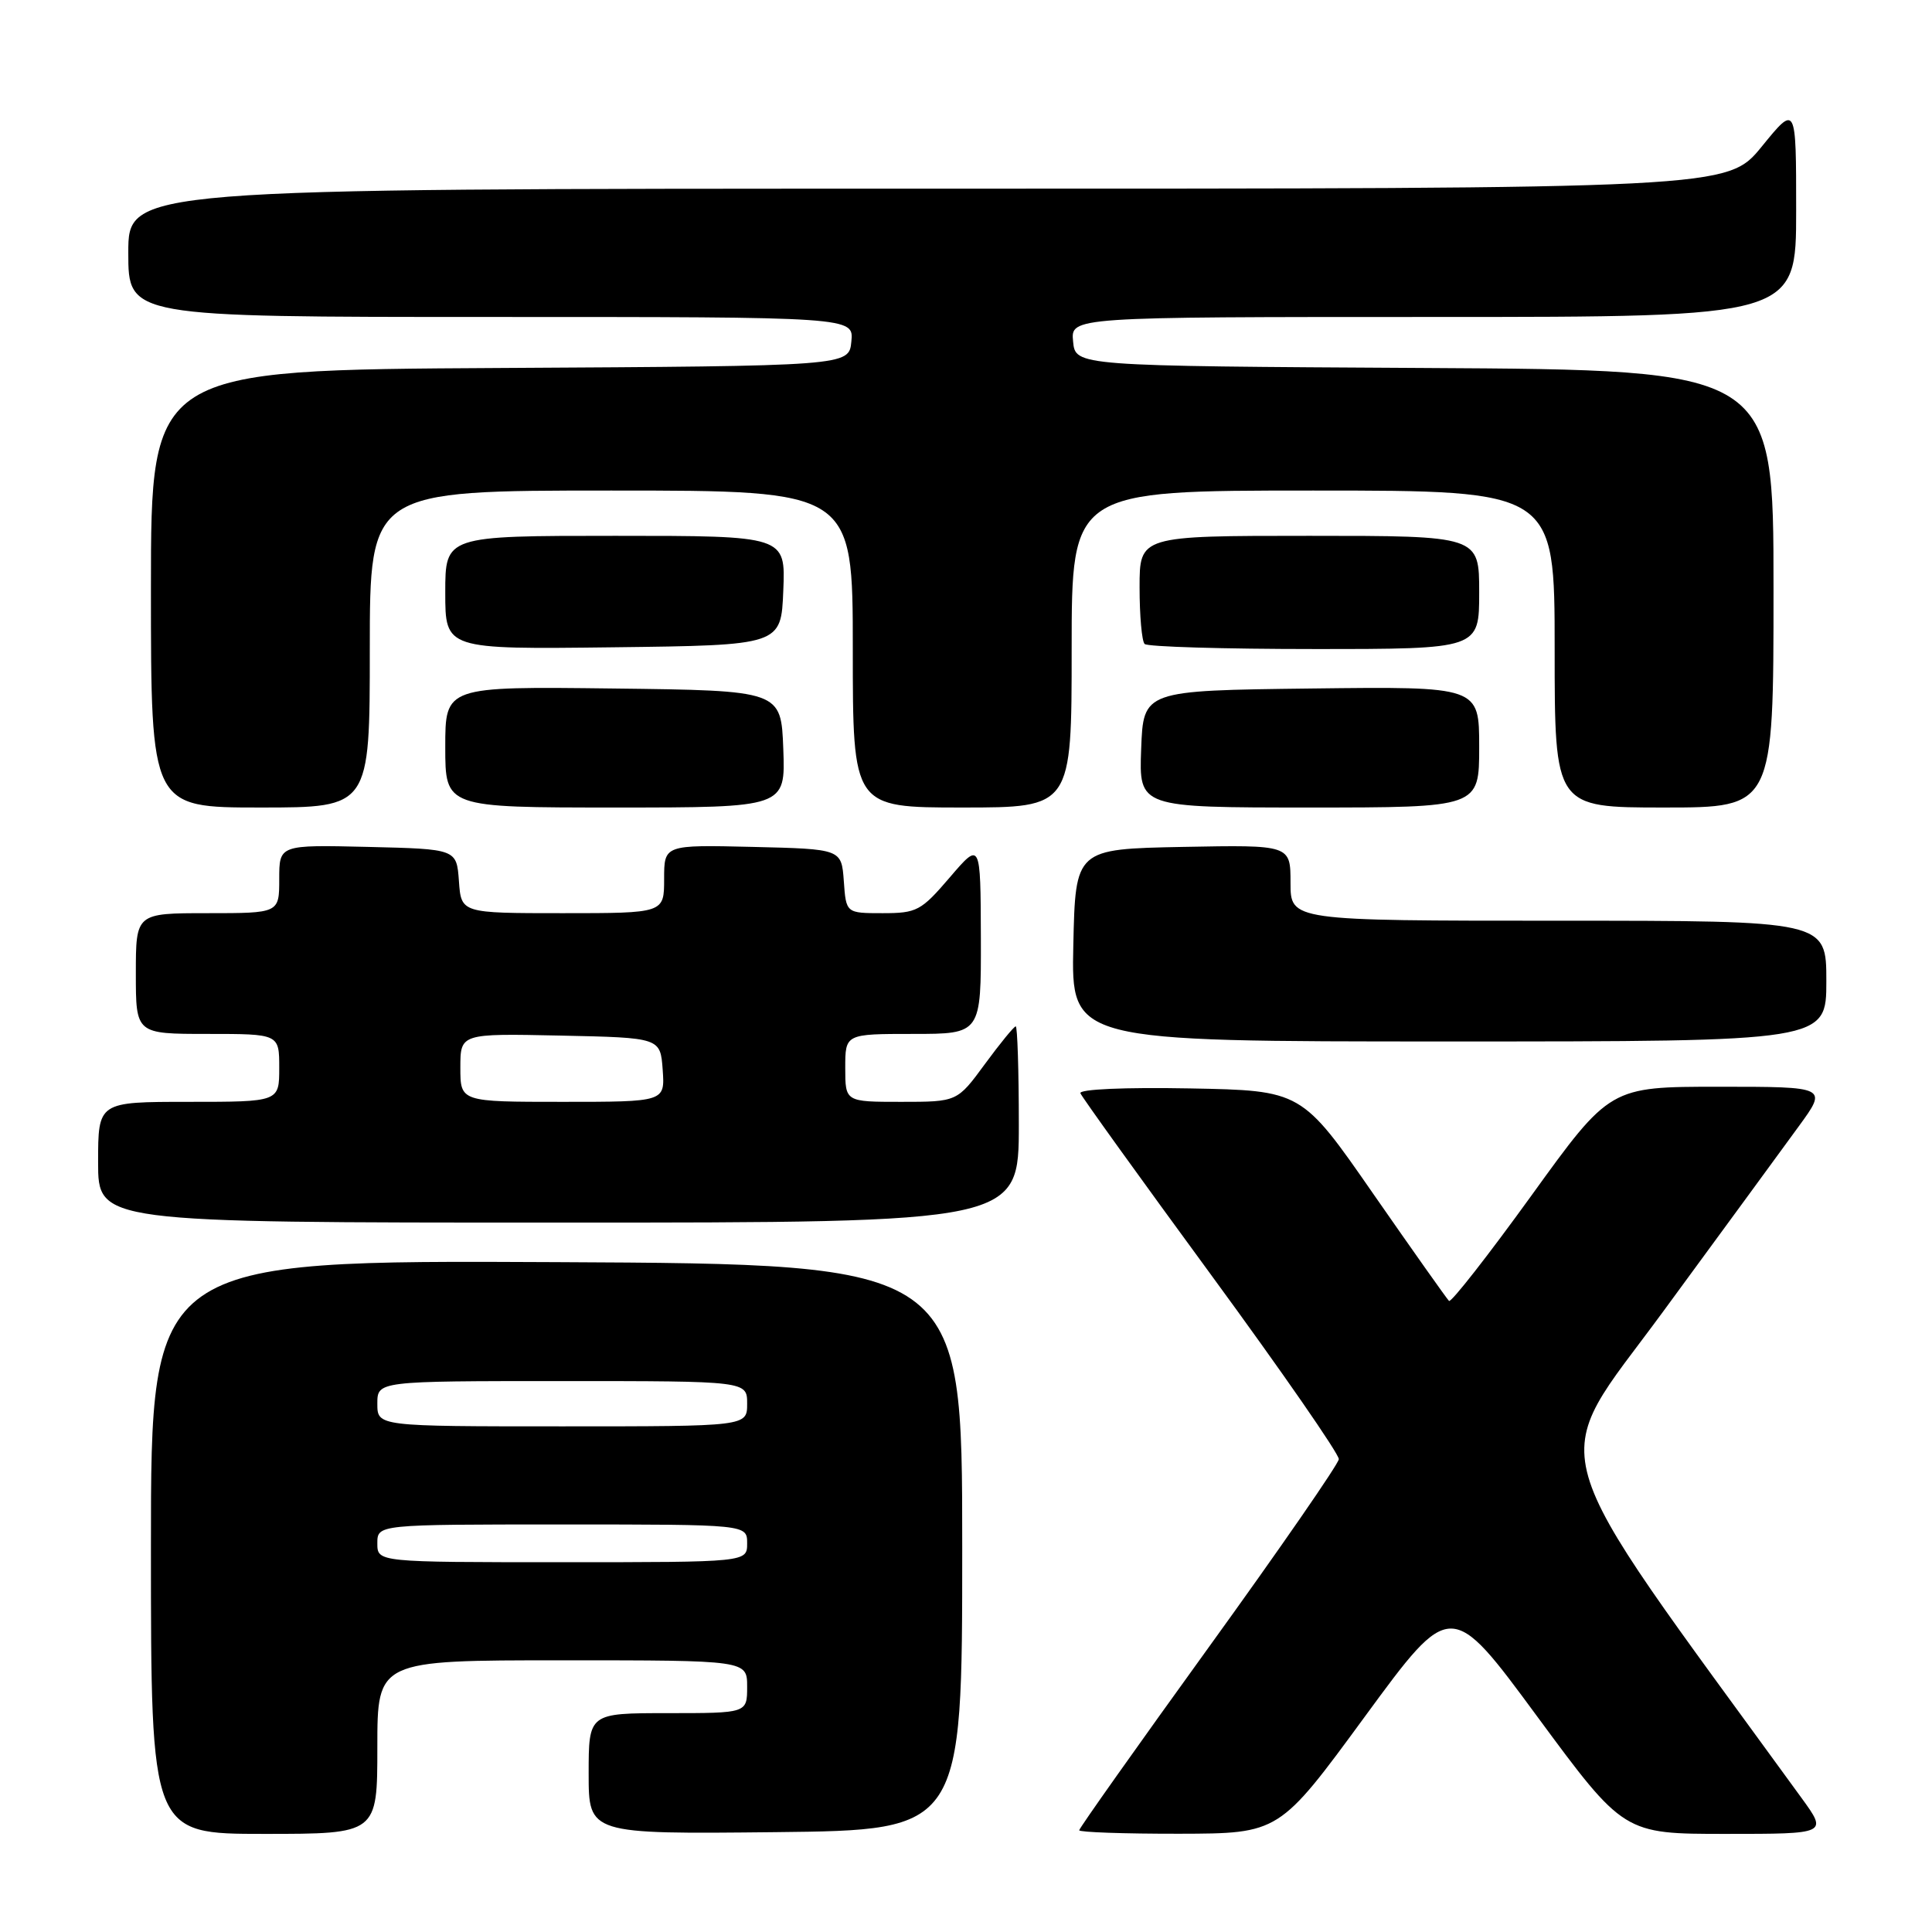 <?xml version="1.0" encoding="UTF-8" standalone="no"?>
<!DOCTYPE svg PUBLIC "-//W3C//DTD SVG 1.1//EN" "http://www.w3.org/Graphics/SVG/1.1/DTD/svg11.dtd" >
<svg xmlns="http://www.w3.org/2000/svg" xmlns:xlink="http://www.w3.org/1999/xlink" version="1.1" viewBox="0 0 256 256">
 <g >
 <path fill="currentColor"
d=" M 50.00 231.50 C 50.00 220.00 50.00 220.00 74.50 220.00 C 99.00 220.00 99.00 220.00 99.00 223.50 C 99.00 227.00 99.00 227.00 88.50 227.00 C 78.00 227.00 78.00 227.00 78.00 235.02 C 78.00 243.03 78.00 243.03 102.75 242.77 C 127.50 242.50 127.50 242.50 127.50 205.00 C 127.50 167.50 127.50 167.50 73.75 167.24 C 20.00 166.98 20.00 166.98 20.00 204.99 C 20.00 243.00 20.00 243.00 35.00 243.00 C 50.00 243.00 50.00 243.00 50.00 231.50 Z  M 180.87 227.43 C 192.25 211.91 192.25 211.91 203.70 227.46 C 215.16 243.00 215.16 243.00 228.67 243.00 C 242.17 243.00 242.17 243.00 238.72 238.25 C 203.33 189.55 204.87 194.94 220.35 173.82 C 228.14 163.20 236.24 152.14 238.34 149.25 C 242.17 144.00 242.17 144.00 227.75 144.00 C 213.33 144.00 213.33 144.00 202.92 158.42 C 197.19 166.35 192.28 172.63 192.00 172.38 C 191.73 172.12 187.22 165.75 181.98 158.21 C 172.47 144.50 172.47 144.50 157.64 144.22 C 149.02 144.06 142.96 144.33 143.16 144.86 C 143.35 145.36 151.15 156.20 160.50 168.96 C 169.85 181.72 177.45 192.69 177.40 193.35 C 177.34 194.01 169.58 205.24 160.15 218.29 C 150.72 231.35 143.00 242.25 143.00 242.52 C 143.00 242.78 148.96 242.99 156.25 242.98 C 169.50 242.95 169.50 242.95 180.87 227.43 Z  M 135.00 149.00 C 135.00 141.85 134.81 136.00 134.59 136.00 C 134.36 136.00 132.52 138.25 130.50 141.00 C 126.83 146.00 126.83 146.00 119.41 146.00 C 112.00 146.00 112.00 146.00 112.00 141.50 C 112.00 137.00 112.00 137.00 121.00 137.00 C 130.00 137.00 130.00 137.00 129.97 124.25 C 129.93 111.50 129.93 111.50 125.86 116.25 C 122.05 120.70 121.49 121.00 116.95 121.00 C 112.11 121.00 112.11 121.00 111.81 116.75 C 111.50 112.50 111.50 112.50 99.75 112.22 C 88.00 111.94 88.00 111.94 88.00 116.47 C 88.00 121.00 88.00 121.00 74.56 121.00 C 61.11 121.00 61.11 121.00 60.81 116.75 C 60.50 112.50 60.50 112.50 48.75 112.22 C 37.00 111.94 37.00 111.94 37.00 116.47 C 37.00 121.00 37.00 121.00 27.50 121.00 C 18.00 121.00 18.00 121.00 18.00 129.00 C 18.00 137.00 18.00 137.00 27.50 137.00 C 37.00 137.00 37.00 137.00 37.00 141.50 C 37.00 146.00 37.00 146.00 25.00 146.00 C 13.00 146.00 13.00 146.00 13.00 154.00 C 13.00 162.00 13.00 162.00 74.00 162.00 C 135.00 162.00 135.00 162.00 135.00 149.00 Z  M 242.00 130.00 C 242.00 122.00 242.00 122.00 206.50 122.00 C 171.00 122.00 171.00 122.00 171.00 116.97 C 171.00 111.95 171.00 111.95 156.75 112.22 C 142.50 112.50 142.50 112.50 142.22 125.25 C 141.94 138.00 141.94 138.00 191.97 138.00 C 242.00 138.00 242.00 138.00 242.00 130.00 Z  M 49.00 86.00 C 49.00 65.00 49.00 65.00 81.00 65.00 C 113.00 65.00 113.00 65.00 113.00 86.00 C 113.00 107.00 113.00 107.00 127.50 107.00 C 142.00 107.00 142.00 107.00 142.00 86.00 C 142.00 65.00 142.00 65.00 174.00 65.00 C 206.00 65.00 206.00 65.00 206.00 86.00 C 206.00 107.00 206.00 107.00 220.50 107.00 C 235.00 107.00 235.00 107.00 235.00 78.01 C 235.00 49.02 235.00 49.02 188.75 48.76 C 142.50 48.50 142.50 48.50 142.19 45.25 C 141.87 42.00 141.87 42.00 189.94 42.00 C 238.00 42.00 238.00 42.00 238.00 27.91 C 238.00 13.82 238.00 13.82 233.45 19.41 C 228.89 25.00 228.89 25.00 122.95 25.00 C 17.00 25.00 17.00 25.00 17.00 33.50 C 17.00 42.00 17.00 42.00 65.06 42.00 C 113.13 42.00 113.13 42.00 112.81 45.25 C 112.50 48.50 112.50 48.50 66.25 48.76 C 20.00 49.02 20.00 49.02 20.00 78.01 C 20.00 107.00 20.00 107.00 34.50 107.00 C 49.00 107.00 49.00 107.00 49.00 86.00 Z  M 103.79 99.25 C 103.50 91.50 103.50 91.50 81.25 91.23 C 59.00 90.96 59.00 90.96 59.00 98.98 C 59.00 107.00 59.00 107.00 81.54 107.00 C 104.08 107.00 104.08 107.00 103.79 99.25 Z  M 196.00 98.98 C 196.00 90.96 196.00 90.96 173.75 91.23 C 151.50 91.50 151.50 91.50 151.21 99.25 C 150.92 107.00 150.92 107.00 173.46 107.00 C 196.00 107.00 196.00 107.00 196.00 98.98 Z  M 103.79 78.25 C 104.09 71.00 104.09 71.00 81.54 71.00 C 59.00 71.00 59.00 71.00 59.00 78.52 C 59.00 86.04 59.00 86.04 81.25 85.77 C 103.50 85.50 103.50 85.50 103.79 78.25 Z  M 196.00 78.50 C 196.00 71.00 196.00 71.00 173.50 71.00 C 151.00 71.00 151.00 71.00 151.00 77.83 C 151.00 81.59 151.30 84.97 151.67 85.33 C 152.03 85.70 162.16 86.00 174.17 86.00 C 196.00 86.00 196.00 86.00 196.00 78.50 Z  M 50.00 204.50 C 50.00 202.00 50.00 202.00 74.50 202.00 C 99.00 202.00 99.00 202.00 99.00 204.50 C 99.00 207.00 99.00 207.00 74.50 207.00 C 50.00 207.00 50.00 207.00 50.00 204.50 Z  M 50.00 186.00 C 50.00 183.00 50.00 183.00 74.50 183.00 C 99.00 183.00 99.00 183.00 99.00 186.00 C 99.00 189.00 99.00 189.00 74.50 189.00 C 50.00 189.00 50.00 189.00 50.00 186.00 Z  M 61.00 141.47 C 61.00 136.94 61.00 136.94 74.25 137.22 C 87.50 137.50 87.50 137.50 87.81 141.75 C 88.11 146.00 88.11 146.00 74.56 146.00 C 61.00 146.00 61.00 146.00 61.00 141.47 Z "/>
</g>
</svg>